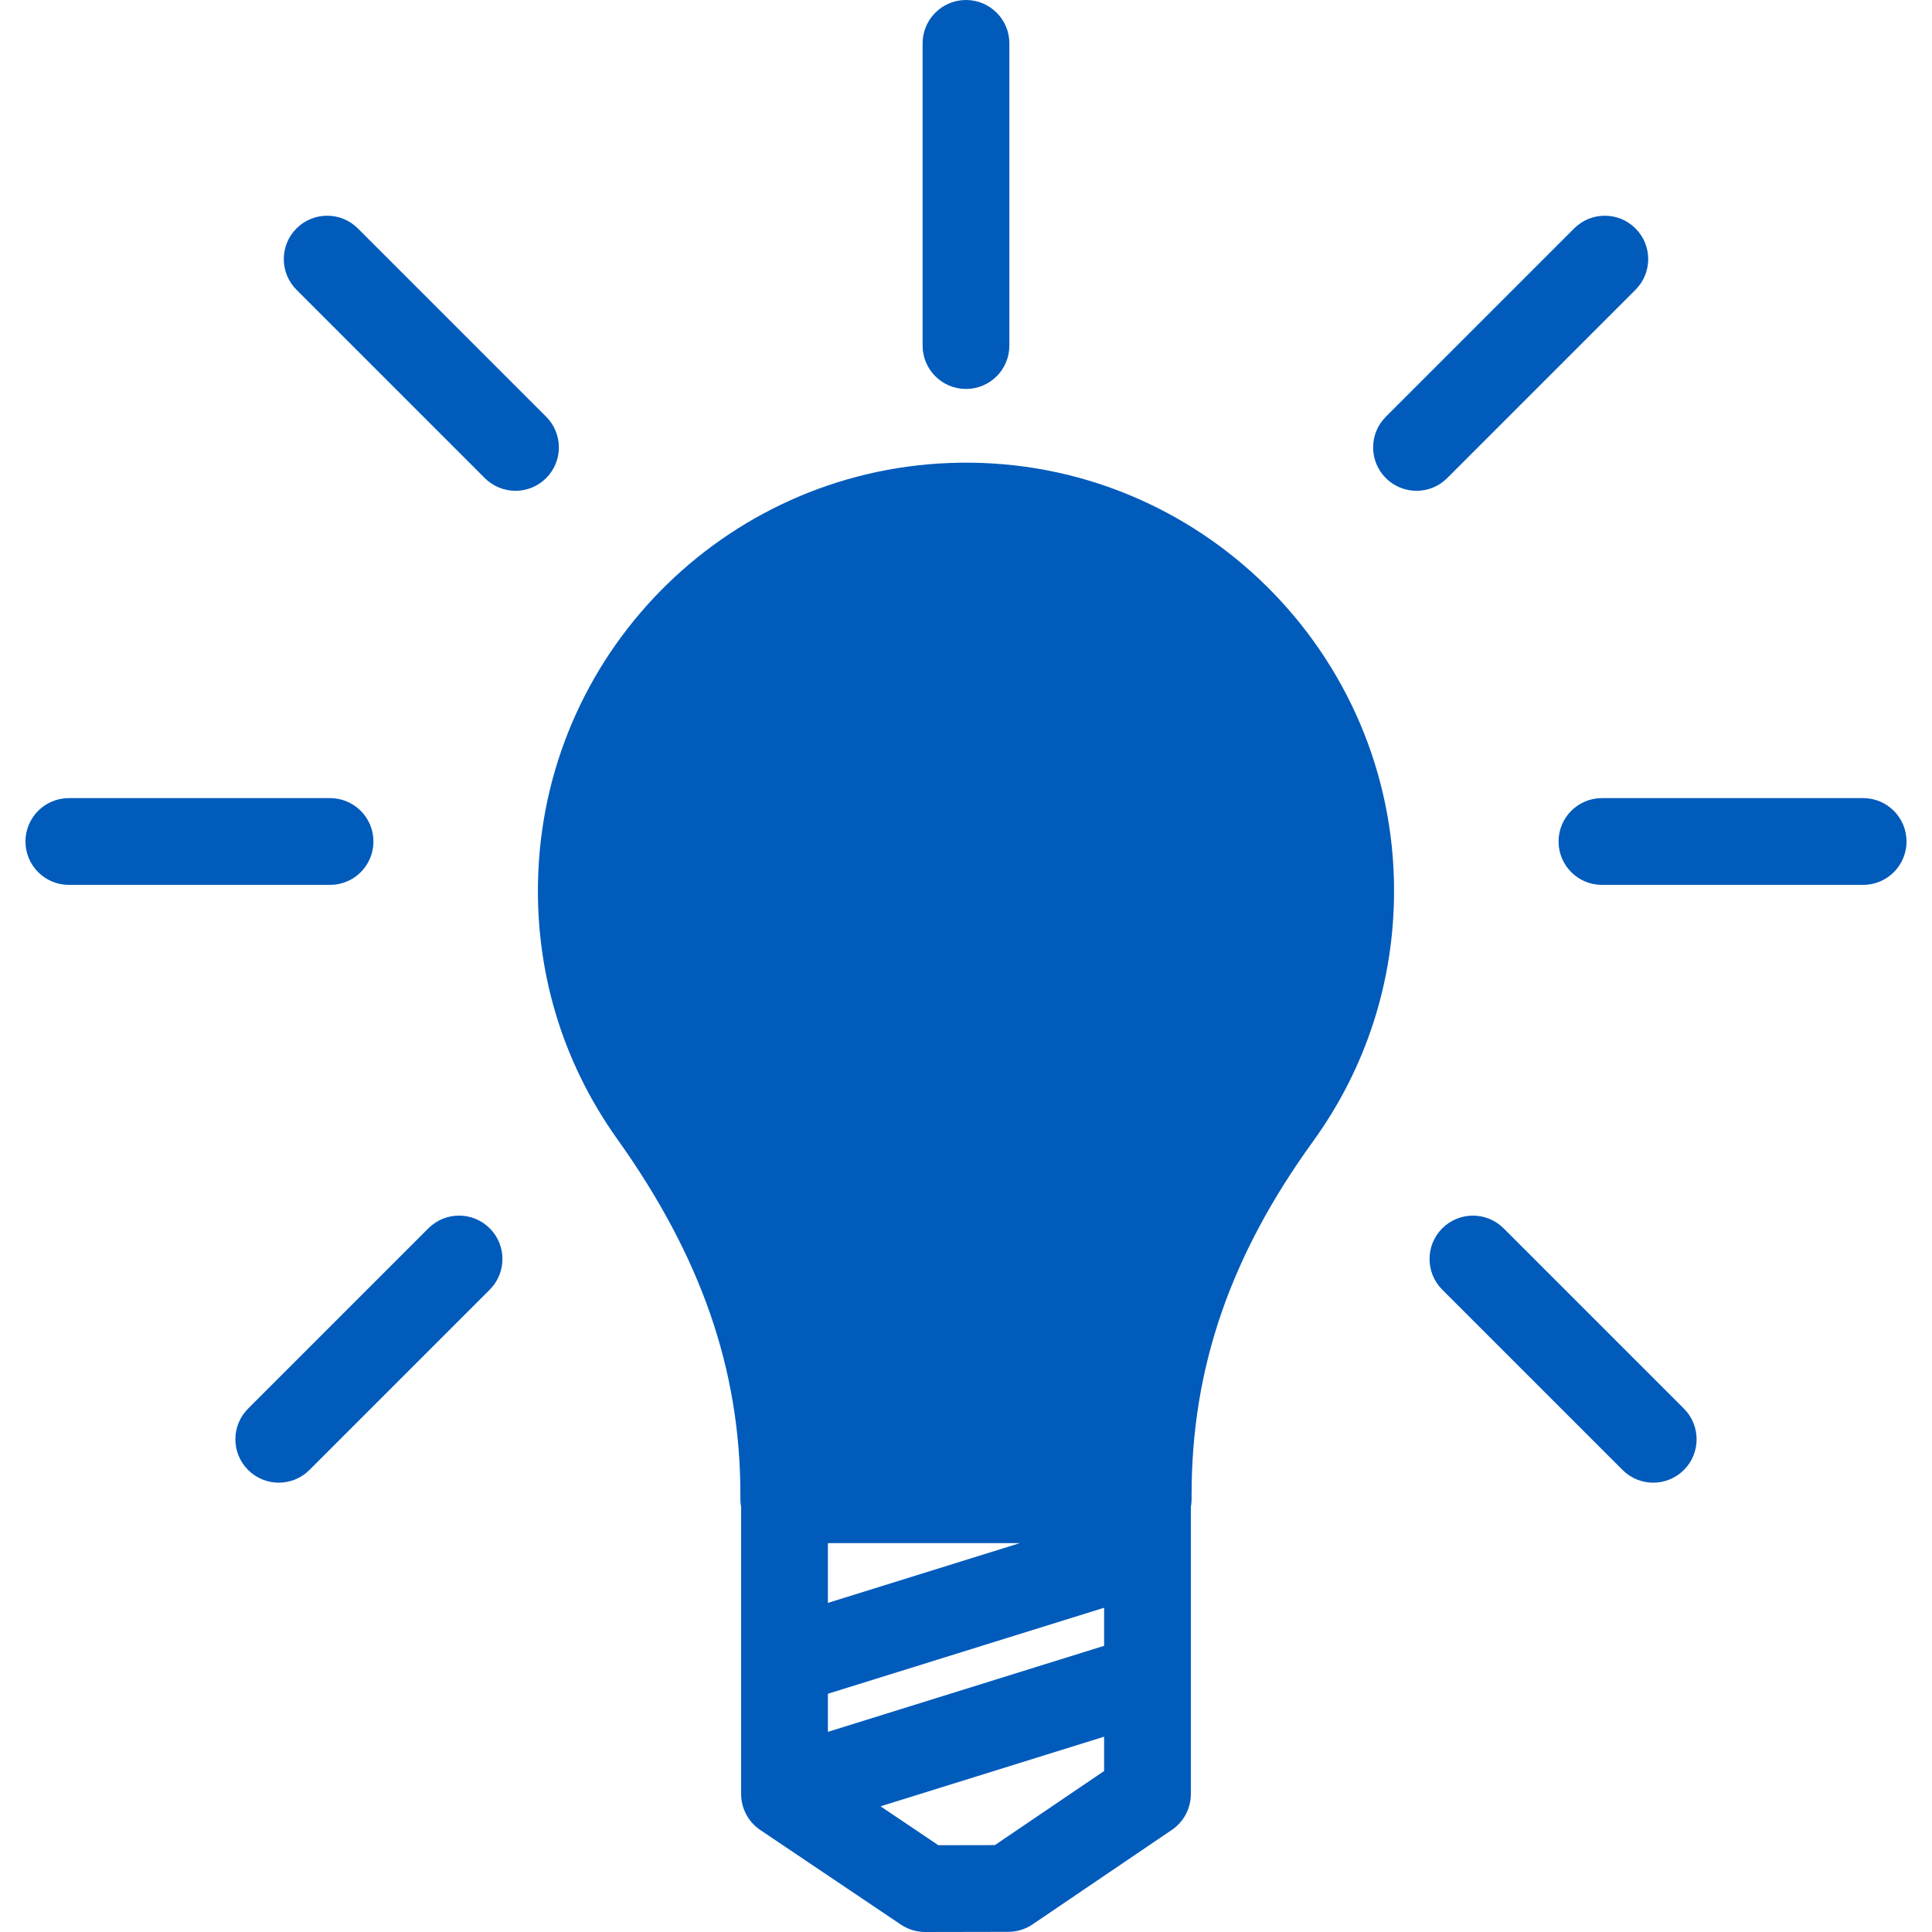 <?xml version="1.0" encoding="iso-8859-1"?>
<!-- Generator: Adobe Illustrator 17.1.0, SVG Export Plug-In . SVG Version: 6.00 Build 0)  -->
<!DOCTYPE svg PUBLIC "-//W3C//DTD SVG 1.1//EN" "http://www.w3.org/Graphics/SVG/1.1/DTD/svg11.dtd">
<svg xmlns="http://www.w3.org/2000/svg" xmlns:xlink="http://www.w3.org/1999/xlink" version="1.1" id="Capa_1" x="0px" y="0px" viewBox="0 0 222.667 222.667" style="enable-background:new 0 0 222.667 222.667;" xml:space="preserve" width="512px" height="512px">
<path d="M110.593,53.33c-26.119,0.383-47.445,21.112-48.552,47.19c-0.471,11.112,2.674,21.746,9.096,30.753  c9.684,13.579,14.194,26.604,14.194,40.986v0.588c0,0.289,0.038,0.568,0.085,0.843v33.073c0,1.664,0.828,3.22,2.209,4.148  l16.206,10.903c0.825,0.555,1.797,0.852,2.791,0.852c0.003,0,0.006,0,0.008,0l9.581-0.018c0.998-0.002,1.972-0.302,2.797-0.862  l16.048-10.886c1.372-0.931,2.193-2.48,2.193-4.138v-33.068c0.048-0.277,0.085-0.557,0.085-0.848v-0.593  c0-14.577,4.446-27.51,13.992-40.7c6.112-8.446,9.343-18.437,9.343-28.893C160.67,75.21,138.121,52.902,110.593,53.33z   M117.537,177.848l-22.12,6.889v-6.889H117.537z M95.417,195.21l31.833-9.914v4.388l-31.833,9.915V195.21z M114.662,212.652  l-6.518,0.012l-6.662-4.482l25.768-8.025v3.957L114.662,212.652z M106.333,39.828V5c0-2.762,2.239-5,5-5s5,2.238,5,5v34.828  c0,2.762-2.239,5-5,5S106.333,42.59,106.333,39.828z M219.732,96.984c0,2.762-2.239,5-5,5h-30.105c-2.761,0-5-2.238-5-5s2.239-5,5-5  h30.105C217.493,91.984,219.732,94.223,219.732,96.984z M38.041,101.984H7.935c-2.761,0-5-2.238-5-5s2.239-5,5-5h30.105  c2.761,0,5,2.238,5,5S40.802,101.984,38.041,101.984z M62.946,55.101c-0.977,0.977-2.256,1.465-3.536,1.465  s-2.559-0.488-3.536-1.465L34.172,33.397c-1.953-1.952-1.953-5.118,0-7.07c1.953-1.953,5.118-1.953,7.071,0L62.946,48.03  C64.899,49.982,64.899,53.148,62.946,55.101z M166.792,55.101c-0.977,0.977-2.256,1.465-3.536,1.465s-2.559-0.488-3.536-1.465  c-1.953-1.952-1.953-5.118,0-7.07l21.703-21.703c1.953-1.953,5.118-1.953,7.071,0c1.953,1.952,1.953,5.118,0,7.07L166.792,55.101z   M194.073,162.346c1.953,1.952,1.953,5.118,0,7.07c-0.977,0.977-2.256,1.465-3.536,1.465c-1.28,0-2.559-0.488-3.536-1.465  l-20.778-20.778c-1.953-1.952-1.953-5.118,0-7.07c1.954-1.953,5.119-1.952,7.071,0L194.073,162.346z M56.443,141.567  c1.953,1.952,1.953,5.118,0,7.07l-20.778,20.778c-0.977,0.977-2.256,1.465-3.536,1.465s-2.559-0.488-3.536-1.465  c-1.953-1.952-1.953-5.118,0-7.07l20.778-20.778C51.325,139.614,54.49,139.614,56.443,141.567z" fill="#005bbb"/>
<g>
</g>
<g>
</g>
<g>
</g>
<g>
</g>
<g>
</g>
<g>
</g>
<g>
</g>
<g>
</g>
<g>
</g>
<g>
</g>
<g>
</g>
<g>
</g>
<g>
</g>
<g>
</g>
<g>
</g>
</svg>
